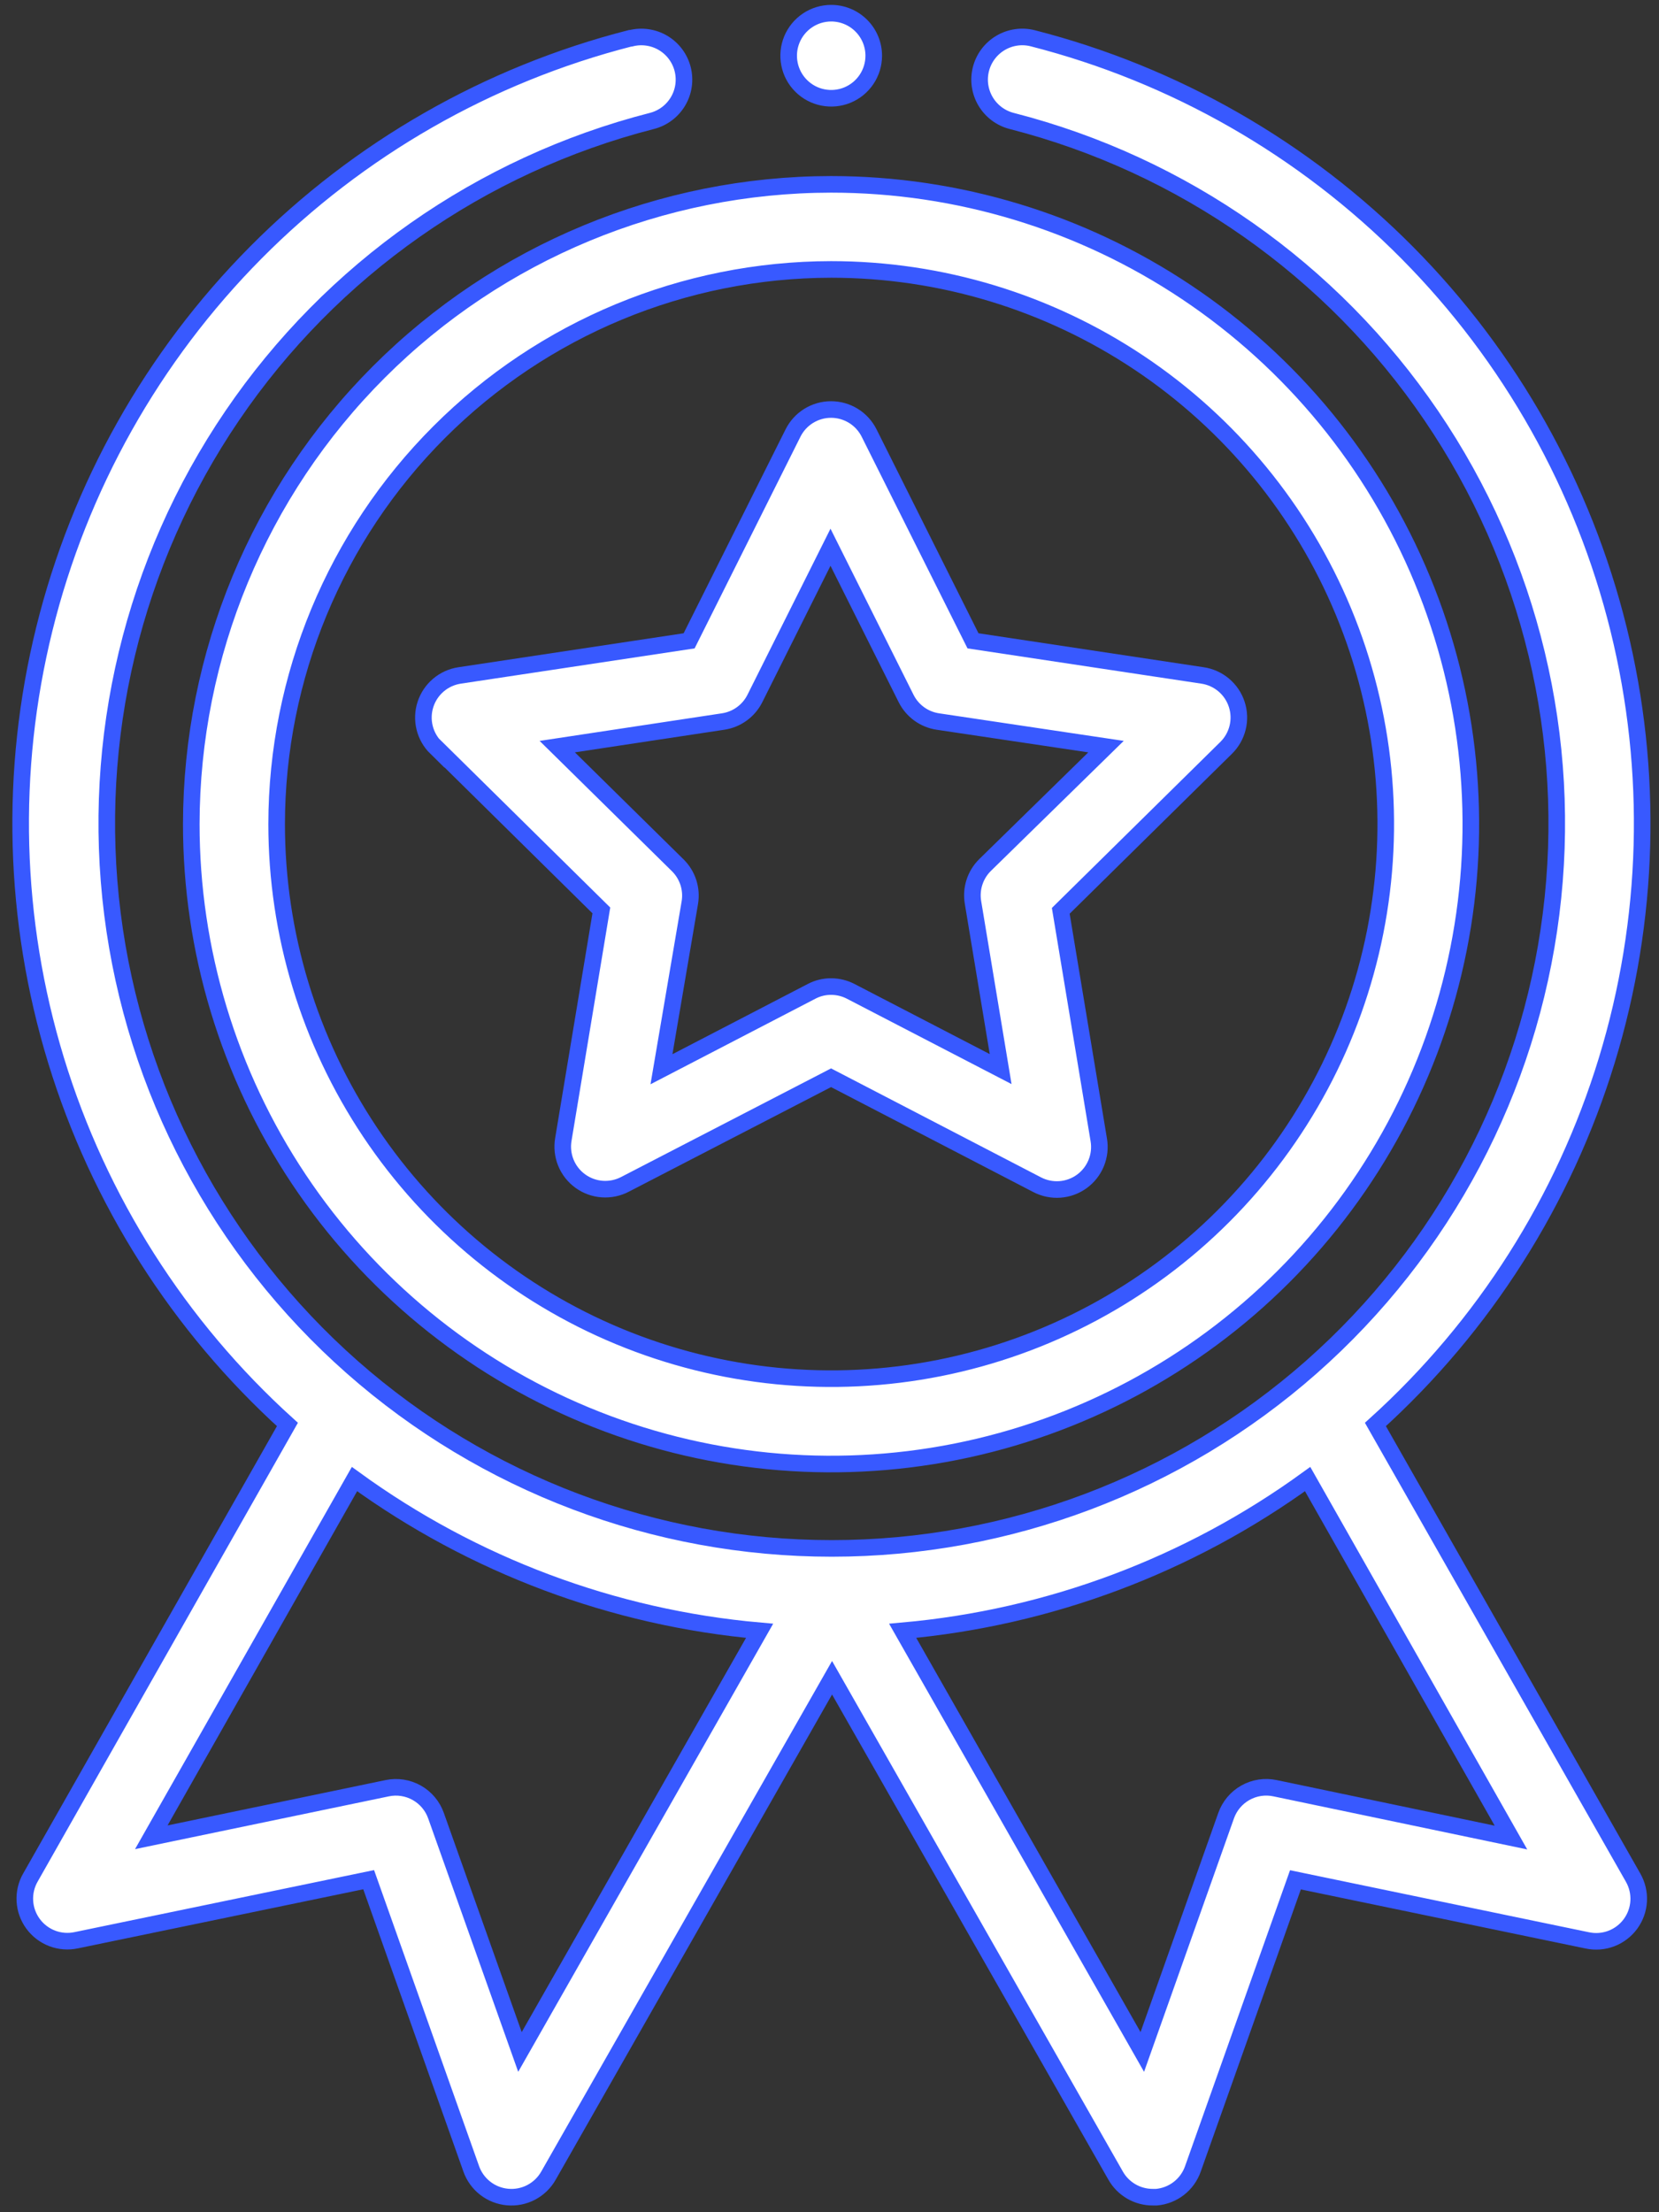 <svg width="117" height="156" viewBox="0 0 117 156" fill="none" xmlns="http://www.w3.org/2000/svg">
<rect x="0" y="0" width="117" height="156" fill="#333333" stroke="none"/>
<path d="M13.49 58.08C13.482 67.006 16.122 75.733 21.075 83.158C26.028 90.583 33.072 96.373 41.316 99.794C49.559 103.215 58.633 104.114 67.388 102.378C76.143 100.641 84.186 96.347 90.501 90.039C96.815 83.73 101.116 75.691 102.86 66.937C104.604 58.184 103.713 49.109 100.299 40.863C96.885 32.616 91.102 25.567 83.681 20.607C76.261 15.647 67.536 13 58.61 13C46.648 13.013 35.179 17.771 26.72 26.23C18.261 34.689 13.503 46.157 13.49 58.12V58.08ZM58.61 19C66.346 18.998 73.908 21.29 80.341 25.586C86.774 29.883 91.788 35.99 94.75 43.136C97.712 50.283 98.488 58.147 96.98 65.734C95.472 73.321 91.748 80.291 86.278 85.761C80.809 91.232 73.841 94.958 66.254 96.468C58.667 97.978 50.803 97.204 43.656 94.244C36.508 91.284 30.4 86.271 26.102 79.839C21.804 73.408 19.51 65.846 19.51 58.11C19.521 47.742 23.643 37.802 30.973 30.47C38.303 23.138 48.242 19.013 58.61 19Z" fill="white" stroke="#3859FF" stroke-width="1.17" stroke-miterlimit="10"/>
<path d="M30.76 52.71L42.41 64.2L39.73 80.35C39.635 80.902 39.697 81.471 39.908 81.99C40.119 82.509 40.472 82.959 40.926 83.287C41.38 83.617 41.917 83.812 42.476 83.851C43.035 83.89 43.594 83.772 44.09 83.51L58.61 76L73.14 83.54C73.635 83.799 74.193 83.915 74.751 83.875C75.308 83.834 75.843 83.638 76.296 83.31C76.748 82.981 77.099 82.533 77.31 82.015C77.521 81.497 77.584 80.931 77.49 80.38L74.81 64.23L86.47 52.74C86.869 52.349 87.15 51.853 87.283 51.31C87.416 50.767 87.394 50.198 87.22 49.667C87.047 49.136 86.728 48.663 86.3 48.303C85.873 47.944 85.353 47.71 84.8 47.63L68.62 45.19L61.3 30.55C61.052 30.048 60.669 29.625 60.194 29.33C59.718 29.035 59.17 28.878 58.61 28.878C58.05 28.878 57.502 29.035 57.026 29.33C56.551 29.625 56.168 30.048 55.92 30.55L48.6 45.19L32.42 47.63C31.868 47.712 31.349 47.946 30.923 48.307C30.496 48.667 30.179 49.14 30.007 49.671C29.834 50.202 29.813 50.77 29.946 51.312C30.079 51.855 30.361 52.349 30.76 52.74V52.71ZM51 50.88C51.477 50.808 51.929 50.623 52.319 50.339C52.709 50.055 53.025 49.682 53.24 49.25L58.57 38.59L63.9 49.25C64.115 49.682 64.43 50.055 64.82 50.339C65.21 50.623 65.663 50.808 66.14 50.88L78 52.65L69.47 61C69.126 61.339 68.87 61.756 68.722 62.216C68.573 62.675 68.539 63.164 68.62 63.64L70.57 75.39L60 69.91C59.571 69.686 59.094 69.57 58.61 69.57C58.129 69.568 57.655 69.685 57.23 69.91L46.65 75.4L48.65 63.65C48.73 63.173 48.693 62.684 48.544 62.224C48.394 61.765 48.135 61.348 47.79 61.01L39.3 52.65L51 50.88Z" fill="white" stroke="#3859FF" stroke-width="1.17" stroke-miterlimit="10"/>
<path d="M61.62 3.93C61.62 4.523 61.444 5.103 61.114 5.597C60.785 6.09 60.316 6.475 59.768 6.702C59.22 6.929 58.617 6.988 58.035 6.872C57.453 6.757 56.918 6.471 56.499 6.051C56.079 5.632 55.793 5.097 55.678 4.515C55.562 3.933 55.621 3.33 55.848 2.782C56.075 2.234 56.46 1.765 56.953 1.436C57.447 1.106 58.026 0.93 58.62 0.93C59.416 0.93 60.179 1.246 60.741 1.809C61.304 2.371 61.62 3.134 61.62 3.93Z" fill="white" stroke="#3859FF" stroke-width="1.17" stroke-miterlimit="10"/>
<path d="M44.44 2.7C34.433 5.261 25.307 10.485 18.032 17.819C10.758 25.153 5.607 34.321 3.128 44.348C0.648 54.376 0.933 64.888 3.951 74.766C6.97 84.645 12.609 93.521 20.27 100.45L2.15 132.39C1.86 132.893 1.723 133.469 1.754 134.048C1.785 134.628 1.984 135.185 2.326 135.654C2.668 136.123 3.138 136.483 3.68 136.69C4.222 136.897 4.813 136.942 5.38 136.82L26 132.55L33.23 152.93C33.42 153.475 33.764 153.954 34.22 154.309C34.676 154.664 35.224 154.879 35.8 154.93C36.374 154.982 36.952 154.867 37.462 154.599C37.973 154.331 38.396 153.922 38.68 153.42L58.68 118.31L78.68 153.42C78.942 153.883 79.324 154.268 79.784 154.535C80.244 154.802 80.768 154.942 81.3 154.94H81.56C82.135 154.889 82.684 154.674 83.14 154.319C83.596 153.964 83.94 153.485 84.13 152.94L91.36 132.56L111.94 136.83C112.507 136.952 113.098 136.907 113.64 136.7C114.182 136.493 114.652 136.133 114.994 135.664C115.336 135.195 115.535 134.638 115.566 134.058C115.597 133.479 115.459 132.903 115.17 132.4L97 100.45C104.661 93.521 110.3 84.646 113.319 74.768C116.338 64.89 116.624 54.379 114.146 44.352C111.667 34.324 106.518 25.156 99.244 17.822C91.971 10.488 82.846 5.262 72.84 2.7C72.067 2.502 71.247 2.62 70.561 3.027C69.874 3.434 69.377 4.097 69.18 4.87C68.982 5.643 69.1 6.463 69.507 7.149C69.914 7.836 70.577 8.332 71.35 8.53C83.413 11.621 93.934 19.008 100.937 29.304C107.941 39.601 110.946 52.1 109.388 64.455C107.831 76.811 101.818 88.172 92.478 96.409C83.138 104.645 71.113 109.19 58.66 109.19C46.207 109.19 34.182 104.645 24.842 96.409C15.502 88.172 9.489 76.811 7.931 64.455C6.374 52.1 9.379 39.601 16.382 29.304C23.386 19.008 33.907 11.621 45.97 8.53C46.353 8.433 46.713 8.261 47.029 8.025C47.346 7.789 47.612 7.492 47.814 7.153C48.016 6.813 48.15 6.438 48.206 6.047C48.263 5.656 48.242 5.258 48.145 4.875C48.048 4.492 47.876 4.132 47.64 3.816C47.404 3.499 47.107 3.232 46.768 3.03C46.428 2.828 46.053 2.695 45.662 2.639C45.271 2.582 44.873 2.603 44.49 2.7H44.44ZM36.67 144.7L30.75 128.04C30.509 127.355 30.027 126.781 29.394 126.424C28.762 126.067 28.021 125.952 27.31 126.1L10.67 129.56L25 104.3C33.379 110.388 43.253 114.086 53.57 115L36.67 144.7ZM89.92 126.1C89.207 125.949 88.464 126.063 87.83 126.42C87.195 126.777 86.712 127.353 86.47 128.04L80.56 144.7L63.66 115C73.972 114.081 83.843 110.383 92.22 104.3L106.56 129.58L89.92 126.1Z" fill="white" stroke="#3859FF" stroke-width="1.17" stroke-miterlimit="10"/>
</svg>
